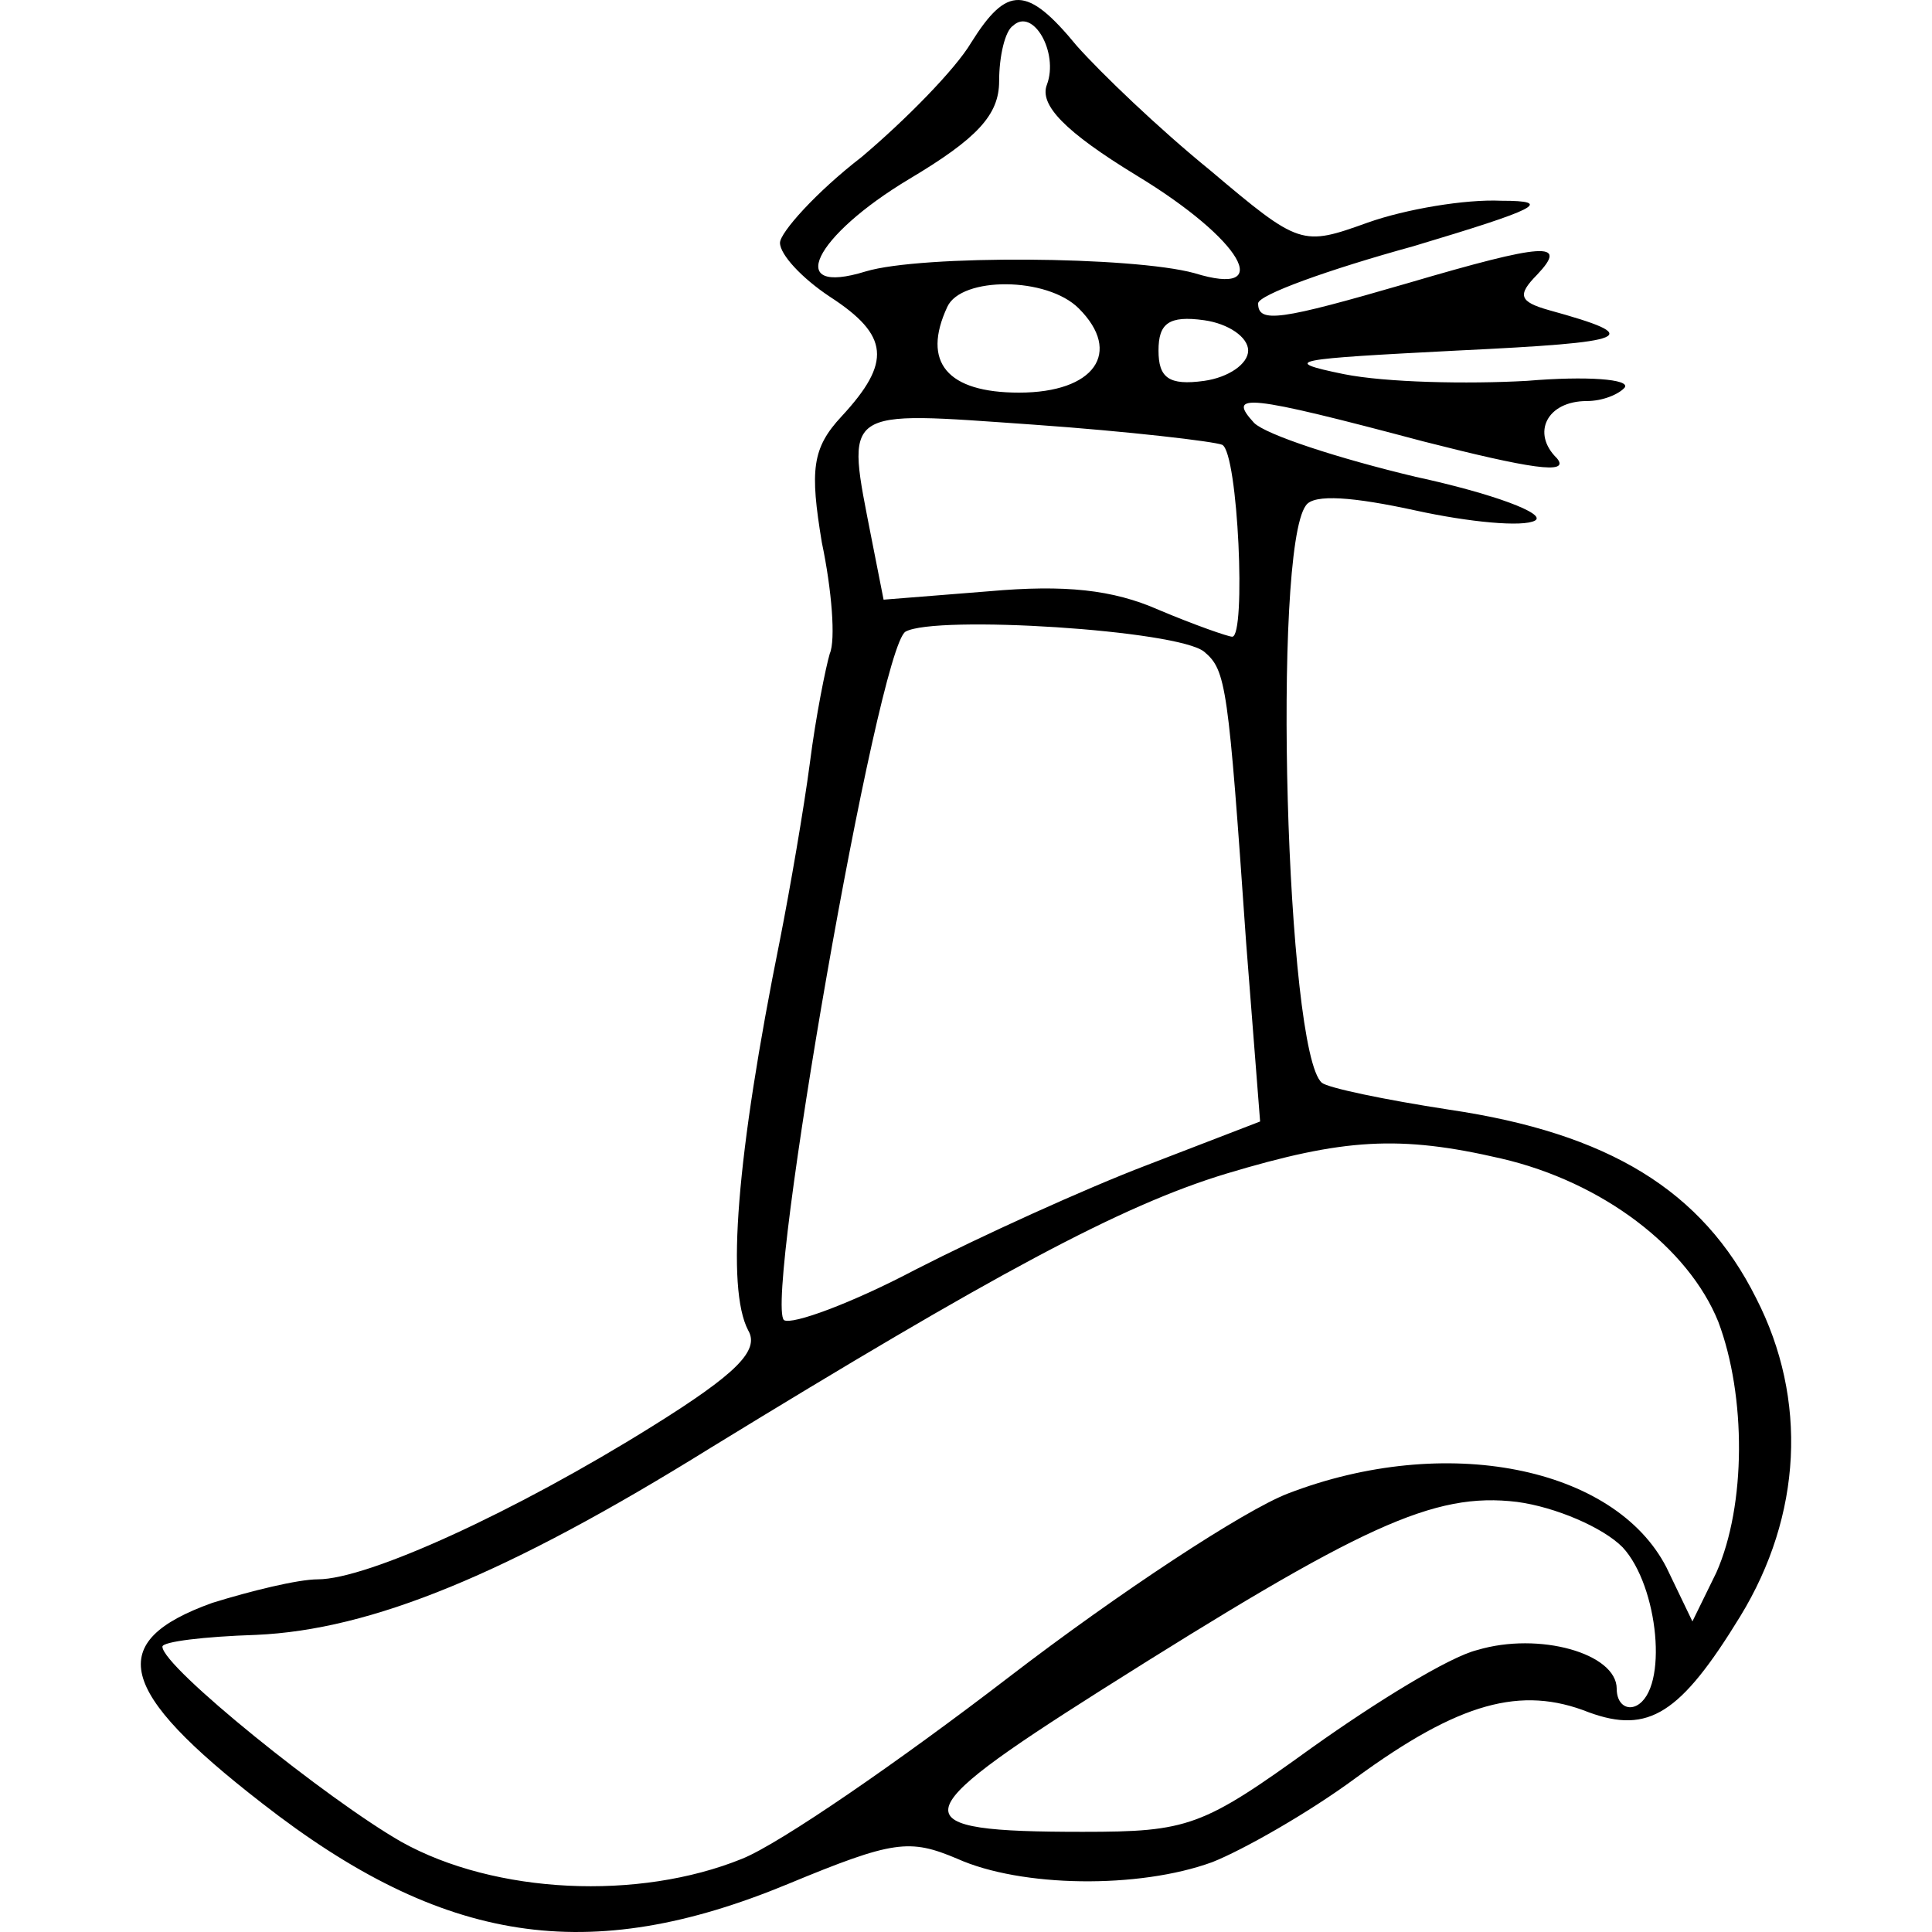 <svg width="32" height="32" viewBox="0 0 334 391" fill="none" xmlns="http://www.w3.org/2000/svg">
<path d="M168.061 8.604C164.835 14.054 154.756 24.274 145.886 31.768C136.613 38.922 129.355 47.098 129.355 49.142C129.355 51.527 133.79 56.296 139.435 60.043C151.53 67.879 151.934 73.329 141.854 84.23C135.806 90.703 135.403 95.132 137.822 109.78C139.838 119.319 140.644 129.538 139.435 132.264C138.628 134.989 136.613 144.868 135.403 154.407C134.193 163.605 131.371 179.956 129.355 190.176C120.485 234.121 118.469 260.693 122.904 269.21C125.323 273.297 120.485 278.067 103.552 288.627C75.732 306.001 45.897 319.627 35.817 319.627C31.785 319.627 22.109 322.012 14.448 324.397C-7.323 332.232 -4.904 342.111 24.528 364.935C61.218 393.551 90.65 397.98 130.968 381.287C152.337 372.43 155.562 372.089 165.239 376.177C178.14 381.969 201.928 382.309 216.846 376.859C222.894 374.474 236.199 366.979 245.875 359.826C266.84 344.496 279.339 341.089 293.047 346.54C305.143 350.968 311.594 346.88 323.689 327.122C336.188 306.682 337.397 283.177 326.915 262.737C316.029 240.935 297.079 229.352 264.824 224.583C251.519 222.539 240.23 220.154 239.021 219.132C231.764 213 228.941 111.483 235.795 102.285C237.408 99.901 245.472 100.582 257.97 103.307C268.856 105.692 279.742 106.714 282.161 105.351C284.58 103.989 273.694 99.901 257.97 96.494C242.246 92.747 227.732 87.978 225.313 85.593C219.668 79.461 223.7 79.802 259.583 89.34C280.952 94.791 289.419 96.153 286.596 92.747C281.355 87.637 284.58 81.164 292.644 81.164C295.869 81.164 299.095 79.802 300.304 78.439C301.514 76.736 292.644 76.055 280.549 77.076C268.453 77.758 251.923 77.417 243.456 75.714C230.151 72.989 233.376 72.648 266.437 70.945C301.917 69.241 304.739 68.219 284.984 62.769C278.936 61.065 278.533 59.703 282.564 55.615C289.015 48.802 284.177 49.142 256.358 57.318C230.554 64.813 226.119 65.494 226.119 61.406C226.119 59.703 240.23 54.593 257.567 49.824C282.564 42.329 286.193 40.626 275.307 40.626C268.05 40.285 255.954 42.329 248.294 45.054C234.989 49.824 234.586 49.824 216.443 34.494C205.96 25.977 194.268 14.735 189.429 9.285C179.35 -2.979 175.318 -2.979 168.061 8.604ZM183.382 17.12C181.769 21.208 187.01 26.659 201.525 35.516C222.894 48.461 229.748 60.384 213.217 55.274C200.719 51.867 157.981 51.527 146.692 54.934C130.162 60.043 136.209 47.78 155.562 36.197C169.27 28.021 173.705 23.252 173.705 16.439C173.705 11.329 174.915 6.219 176.528 5.197C180.559 1.45 185.801 10.648 183.382 17.12ZM189.833 62.428C198.703 71.285 193.058 79.461 177.737 79.461C163.223 79.461 157.981 73.329 163.223 62.087C166.045 55.956 183.382 55.956 189.833 62.428ZM224.103 70.945C224.103 73.67 220.071 76.395 215.233 77.076C207.976 78.099 205.96 76.395 205.96 70.945C205.96 65.494 207.976 63.791 215.233 64.813C220.071 65.494 224.103 68.219 224.103 70.945ZM218.862 90.022C222.087 91.725 223.7 128.857 220.878 128.857C220.071 128.857 213.217 126.472 205.96 123.406C196.687 119.319 187.01 118.297 171.689 119.659L150.321 121.362L147.902 109.099C142.66 82.186 141.451 83.208 180.559 85.934C199.912 87.296 217.249 89.34 218.862 90.022ZM215.233 131.923C219.668 135.67 220.071 138.736 223.7 190.857L226.522 226.968L203.541 235.825C191.042 240.594 170.077 250.133 156.772 256.946C143.87 263.759 131.774 268.188 130.162 267.166C126.13 263.418 149.111 131.242 154.756 127.835C160.804 124.428 209.992 127.494 215.233 131.923ZM275.307 234.462C295.869 239.231 313.206 252.517 319.254 267.506C324.899 282.495 324.899 304.638 318.851 318.265L314.013 328.144L308.771 317.243C298.289 296.803 264.018 289.99 232.167 302.254C223.297 305.66 197.896 322.353 175.721 339.386C153.546 356.419 129.355 373.111 121.695 376.177C100.729 384.694 71.7 383.331 52.751 372.771C37.833 364.254 4.369 337.342 4.369 333.254C4.369 332.232 12.836 331.21 23.318 330.869C46.703 329.847 74.119 318.605 115.244 293.056C172.496 257.968 198.299 244.001 219.668 237.528C243.456 230.374 254.745 229.693 275.307 234.462ZM299.901 313.155C307.159 320.99 309.174 341.77 302.724 345.177C300.708 346.199 298.692 344.836 298.692 341.77C298.692 334.617 282.968 330.188 270.469 333.935C264.824 335.298 249.907 344.496 237.005 353.694C214.83 369.705 212.008 370.727 190.639 370.727C153.546 370.727 153.949 367.661 194.268 342.111C247.084 308.726 261.599 301.913 278.533 303.957C286.193 304.979 295.869 309.067 299.901 313.155Z" fill="black"/>
</svg>
